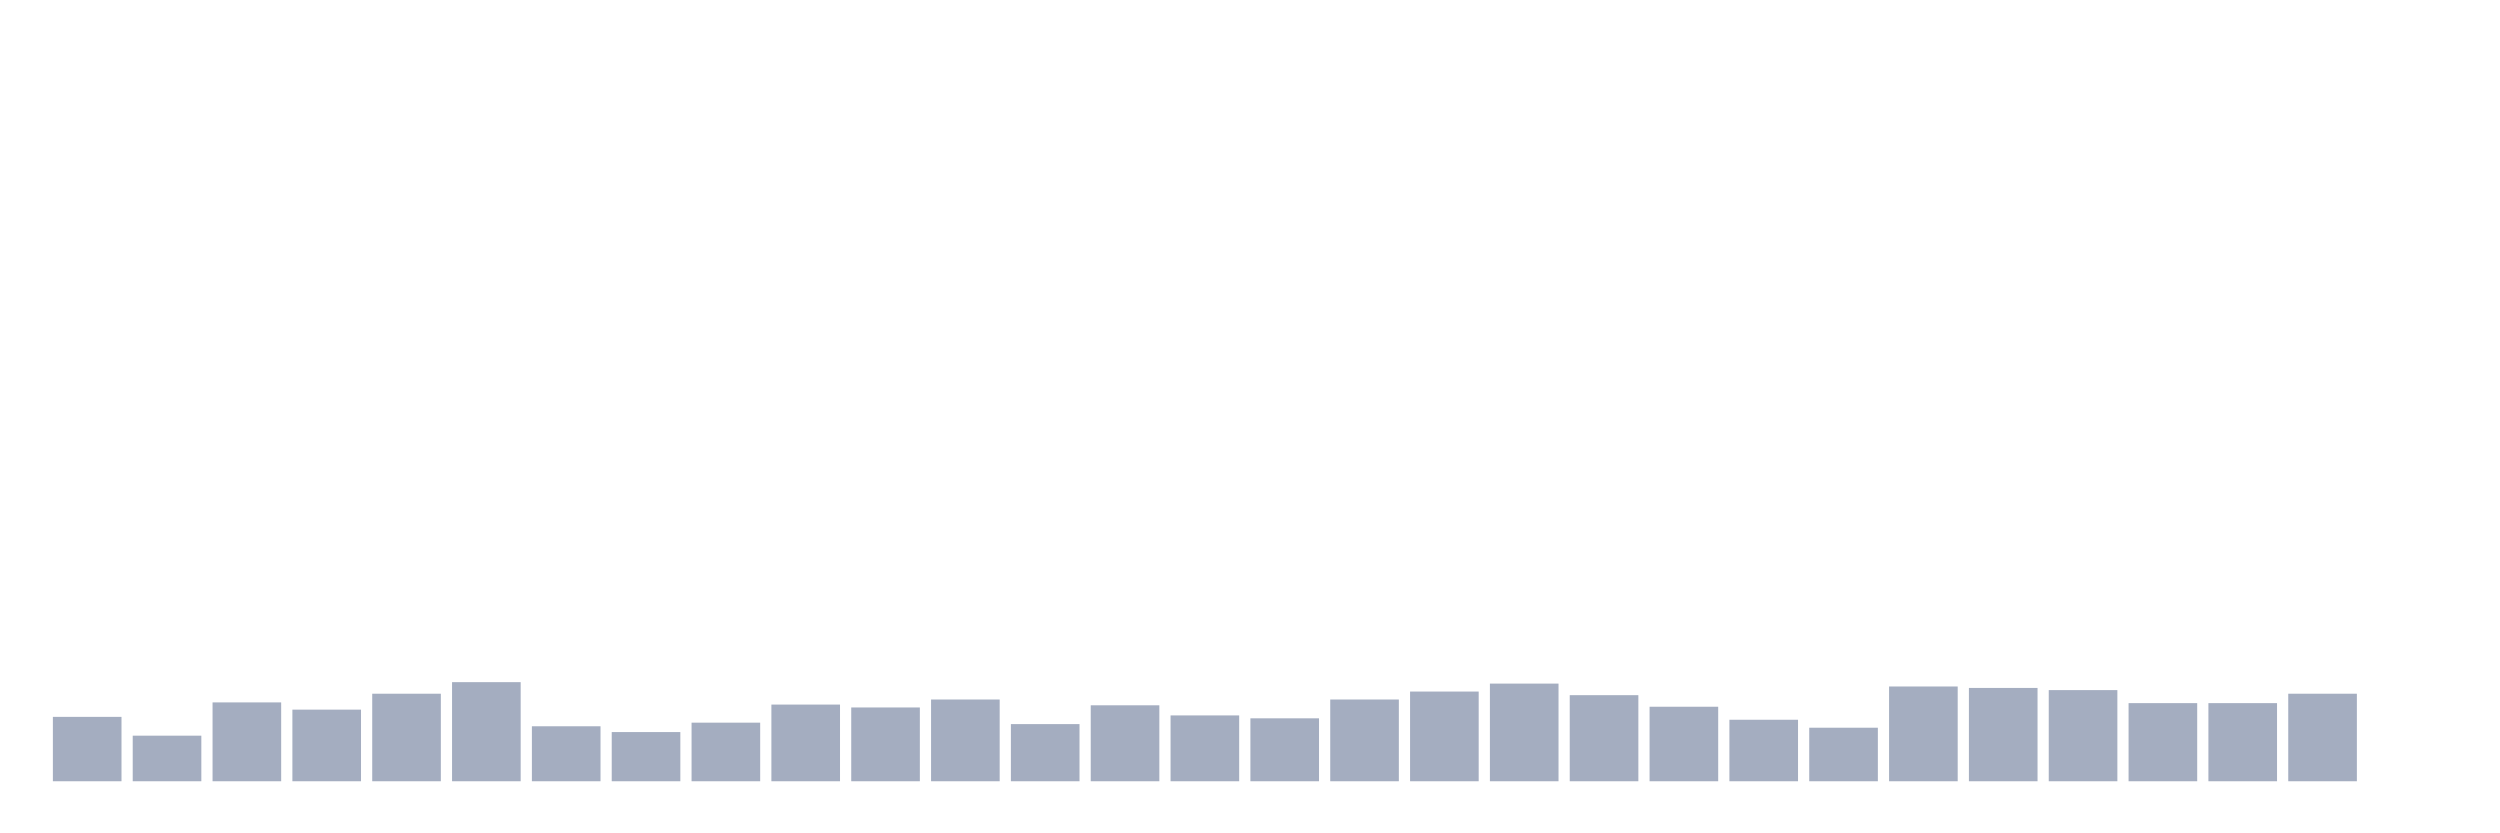 <svg xmlns="http://www.w3.org/2000/svg" viewBox="0 0 480 160"><g transform="translate(10,10)"><rect class="bar" x="0.153" width="13.175" y="127.639" height="12.361" fill="rgb(164,173,192)"></rect><rect class="bar" x="15.482" width="13.175" y="131.25" height="8.75" fill="rgb(164,173,192)"></rect><rect class="bar" x="30.81" width="13.175" y="124.861" height="15.139" fill="rgb(164,173,192)"></rect><rect class="bar" x="46.138" width="13.175" y="126.25" height="13.75" fill="rgb(164,173,192)"></rect><rect class="bar" x="61.466" width="13.175" y="123.194" height="16.806" fill="rgb(164,173,192)"></rect><rect class="bar" x="76.794" width="13.175" y="120.972" height="19.028" fill="rgb(164,173,192)"></rect><rect class="bar" x="92.123" width="13.175" y="129.444" height="10.556" fill="rgb(164,173,192)"></rect><rect class="bar" x="107.451" width="13.175" y="130.556" height="9.444" fill="rgb(164,173,192)"></rect><rect class="bar" x="122.779" width="13.175" y="128.75" height="11.25" fill="rgb(164,173,192)"></rect><rect class="bar" x="138.107" width="13.175" y="125.278" height="14.722" fill="rgb(164,173,192)"></rect><rect class="bar" x="153.436" width="13.175" y="125.833" height="14.167" fill="rgb(164,173,192)"></rect><rect class="bar" x="168.764" width="13.175" y="124.306" height="15.694" fill="rgb(164,173,192)"></rect><rect class="bar" x="184.092" width="13.175" y="129.028" height="10.972" fill="rgb(164,173,192)"></rect><rect class="bar" x="199.42" width="13.175" y="125.417" height="14.583" fill="rgb(164,173,192)"></rect><rect class="bar" x="214.748" width="13.175" y="127.361" height="12.639" fill="rgb(164,173,192)"></rect><rect class="bar" x="230.077" width="13.175" y="127.917" height="12.083" fill="rgb(164,173,192)"></rect><rect class="bar" x="245.405" width="13.175" y="124.306" height="15.694" fill="rgb(164,173,192)"></rect><rect class="bar" x="260.733" width="13.175" y="122.778" height="17.222" fill="rgb(164,173,192)"></rect><rect class="bar" x="276.061" width="13.175" y="121.25" height="18.75" fill="rgb(164,173,192)"></rect><rect class="bar" x="291.39" width="13.175" y="123.472" height="16.528" fill="rgb(164,173,192)"></rect><rect class="bar" x="306.718" width="13.175" y="125.694" height="14.306" fill="rgb(164,173,192)"></rect><rect class="bar" x="322.046" width="13.175" y="128.194" height="11.806" fill="rgb(164,173,192)"></rect><rect class="bar" x="337.374" width="13.175" y="129.722" height="10.278" fill="rgb(164,173,192)"></rect><rect class="bar" x="352.702" width="13.175" y="121.806" height="18.194" fill="rgb(164,173,192)"></rect><rect class="bar" x="368.031" width="13.175" y="122.083" height="17.917" fill="rgb(164,173,192)"></rect><rect class="bar" x="383.359" width="13.175" y="122.5" height="17.5" fill="rgb(164,173,192)"></rect><rect class="bar" x="398.687" width="13.175" y="125" height="15" fill="rgb(164,173,192)"></rect><rect class="bar" x="414.015" width="13.175" y="125" height="15" fill="rgb(164,173,192)"></rect><rect class="bar" x="429.344" width="13.175" y="123.194" height="16.806" fill="rgb(164,173,192)"></rect><rect class="bar" x="444.672" width="13.175" y="140" height="0" fill="rgb(164,173,192)"></rect></g></svg>